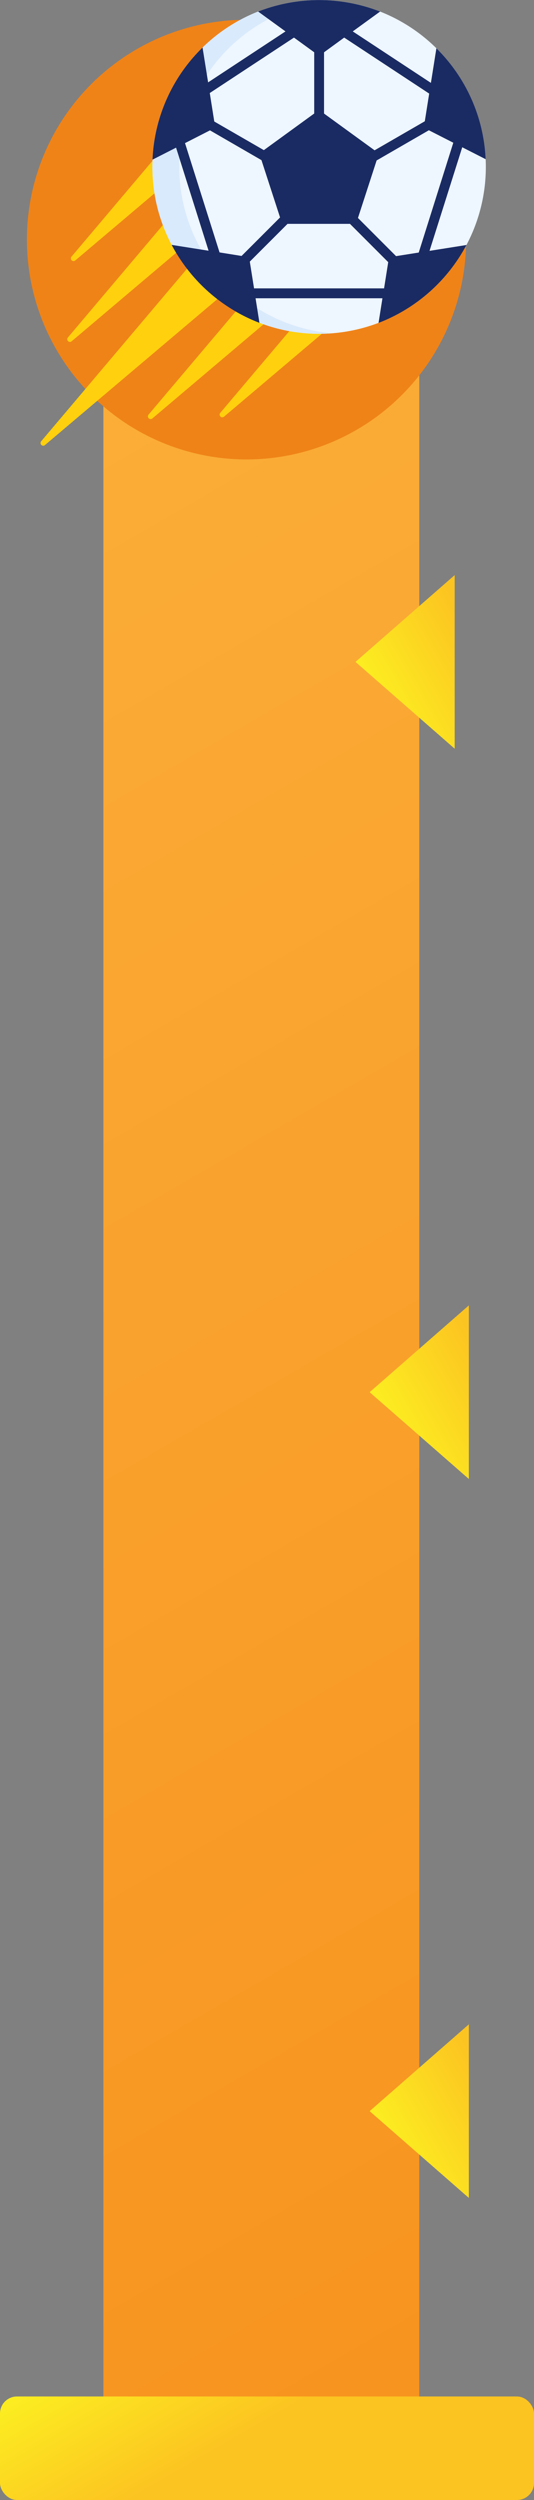 <svg id="Layer_1" data-name="Layer 1" xmlns="http://www.w3.org/2000/svg" xmlns:xlink="http://www.w3.org/1999/xlink" viewBox="0 0 377 1763">
<rect x="0" y="0" width="377" height="1763" fill="#808080" stroke="none"/>
<defs>
<style>.cls-1{fill:url(#linear-gradient);}.cls-2{fill:#ef8318;}.cls-3{fill:#ffd00d;}.cls-4{fill:#eef6ff;}.cls-5{fill:#d9eafc;}.cls-6{fill:#1a2b63;}.cls-7{fill:url(#linear-gradient-2);}.cls-8{fill:url(#linear-gradient-3);}.cls-9{fill:url(#linear-gradient-4);}.cls-10{fill:url(#linear-gradient-5);}</style><linearGradient id="linear-gradient" x1="-188.88" y1="274.28" x2="557.88" y2="1567.72" gradientUnits="userSpaceOnUse"><stop offset="0" stop-color="#fbb03b"/><stop offset="1" stop-color="#f7931e"/></linearGradient><linearGradient id="linear-gradient-2" x1="79.8" y1="785.38" x2="125.43" y2="864.41" gradientTransform="translate(-516.9 576.9) rotate(-90)" gradientUnits="userSpaceOnUse"><stop offset="0" stop-color="#fcee21"/><stop offset="0.9" stop-color="#fcc421"/></linearGradient><linearGradient id="linear-gradient-3" x1="-435.2" y1="795.38" x2="-389.57" y2="874.41" xlink:href="#linear-gradient-2"/><linearGradient id="linear-gradient-4" x1="-942.2" y1="795.38" x2="-896.57" y2="874.41" xlink:href="#linear-gradient-2"/><linearGradient id="linear-gradient-5" x1="127.77" y1="1621.31" x2="249.23" y2="1831.69" gradientUnits="userSpaceOnUse"><stop offset="0" stop-color="#fcee21"/><stop offset="0.43" stop-color="#fcc421"/></linearGradient></defs><title>goal-o-meter</title><rect class="cls-1" x="73" y="118" width="223" height="1606" rx="12" ry="12"/><circle class="cls-2" cx="174.04" cy="168.96" r="155.04"/><path class="cls-3" d="M144.47,258,41.06,380.2a1.9,1.9,0,0,0,1.45,3.12,1.93,1.93,0,0,0,1.23-.45L166,279.47A118.07,118.07,0,0,1,144.47,258Z" transform="translate(-12 -69)"/><path class="cls-3" d="M127.44,227.17,59.93,307a1.9,1.9,0,0,0,.1,2.57,1.94,1.94,0,0,0,1.35.55,1.88,1.88,0,0,0,1.22-.45l74.28-62.83A116.5,116.5,0,0,1,127.44,227.17Z" transform="translate(-12 -69)"/><path class="cls-3" d="M178.87,288.12l-62,73.28A1.9,1.9,0,0,0,117,364a1.91,1.91,0,0,0,2.56.11l79.06-66.88A116.59,116.59,0,0,1,178.87,288.12Z" transform="translate(-12 -69)"/><path class="cls-3" d="M237.3,303.77A117.52,117.52,0,0,1,216.7,302l-49.2,58.16a1.91,1.91,0,0,0,.11,2.57,1.94,1.94,0,0,0,1.34.55,1.91,1.91,0,0,0,1.23-.45L240,303.74C239.09,303.76,238.2,303.77,237.3,303.77Z" transform="translate(-12 -69)"/><path class="cls-3" d="M120.23,186.7c0-1.71,0-3.41.11-5.11L62.47,250a1.91,1.91,0,0,0,.11,2.57,1.94,1.94,0,0,0,1.34.55,1.91,1.91,0,0,0,1.23-.45l56.49-47.78A117.43,117.43,0,0,1,120.23,186.7Z" transform="translate(-12 -69)"/><circle class="cls-4" cx="225.3" cy="117.7" r="117.7"/><path class="cls-5" d="M133.21,241.68,154,245a117.2,117.2,0,0,1-15.41-58.28c0-2,0-4,.15-6l-2.38-7.56-16.64,8.47h0c-.07,1.69-.12,3.39-.12,5.1a117.14,117.14,0,0,0,13.62,55Z" transform="translate(-12 -69)"/><path class="cls-5" d="M201.59,82.46l-7.34-5.34A118,118,0,0,0,155,102.52l3.05,19.26A118.28,118.28,0,0,1,201.59,82.46Z" transform="translate(-12 -69)"/><path class="cls-5" d="M195.2,296.65h0a117.58,117.58,0,0,0,42.1,7.76c3.19,0,6.36-.14,9.49-.39a116.92,116.92,0,0,1-53.22-17.71Z" transform="translate(-12 -69)"/><path class="cls-6" d="M338.34,172.85l16.53,8.42a117.32,117.32,0,0,0-34.78-78.22l-3.87,24.4-55.17-36.3,19.3-14a118.18,118.18,0,0,0-86.1,0l19.3,14-54.62,35.94L155,102.52a117.37,117.37,0,0,0-35.33,79.08l16.64-8.47,22.94,72.68-26.08-4.13a118.1,118.1,0,0,0,62,55l-2.74-17.34H282l-2.75,17.38a118.14,118.14,0,0,0,62.06-54.94l-26.07,4.13ZM307.62,247.1l-16,2.53-26.9-26.91,13.18-40.57,36.88-21.29,17.25,8.79ZM315,135l-3.09,19.52L276.46,175l-35.69-25.92V105.88L255,95.51ZM219.55,95.51l14.28,10.37v43.17l-35.55,25.83-35-20.19-3.18-20.08Zm-76.93,74.42,17.63-9,36.34,21,13.13,40.41L182.55,249.5,167,247Zm48.74,102.44-3-18.87L215,226.87h44.08l27,27-2.93,18.49H191.36Z" transform="translate(-12 -69)"/><polygon class="cls-7" points="250.97 466.77 285.99 436.17 321 405.56 321 466.77 321 527.99 285.99 497.38 250.97 466.77"/><polygon class="cls-8" points="260.97 981.77 295.99 951.17 331 920.56 331 981.77 331 1042.99 295.99 1012.38 260.97 981.77"/><polygon class="cls-9" points="260.97 1488.78 295.99 1458.17 331 1427.56 331 1488.78 331 1549.99 295.99 1519.38 260.97 1488.78"/><rect class="cls-10" y="1690" width="377" height="73" rx="12" ry="12"/></svg>